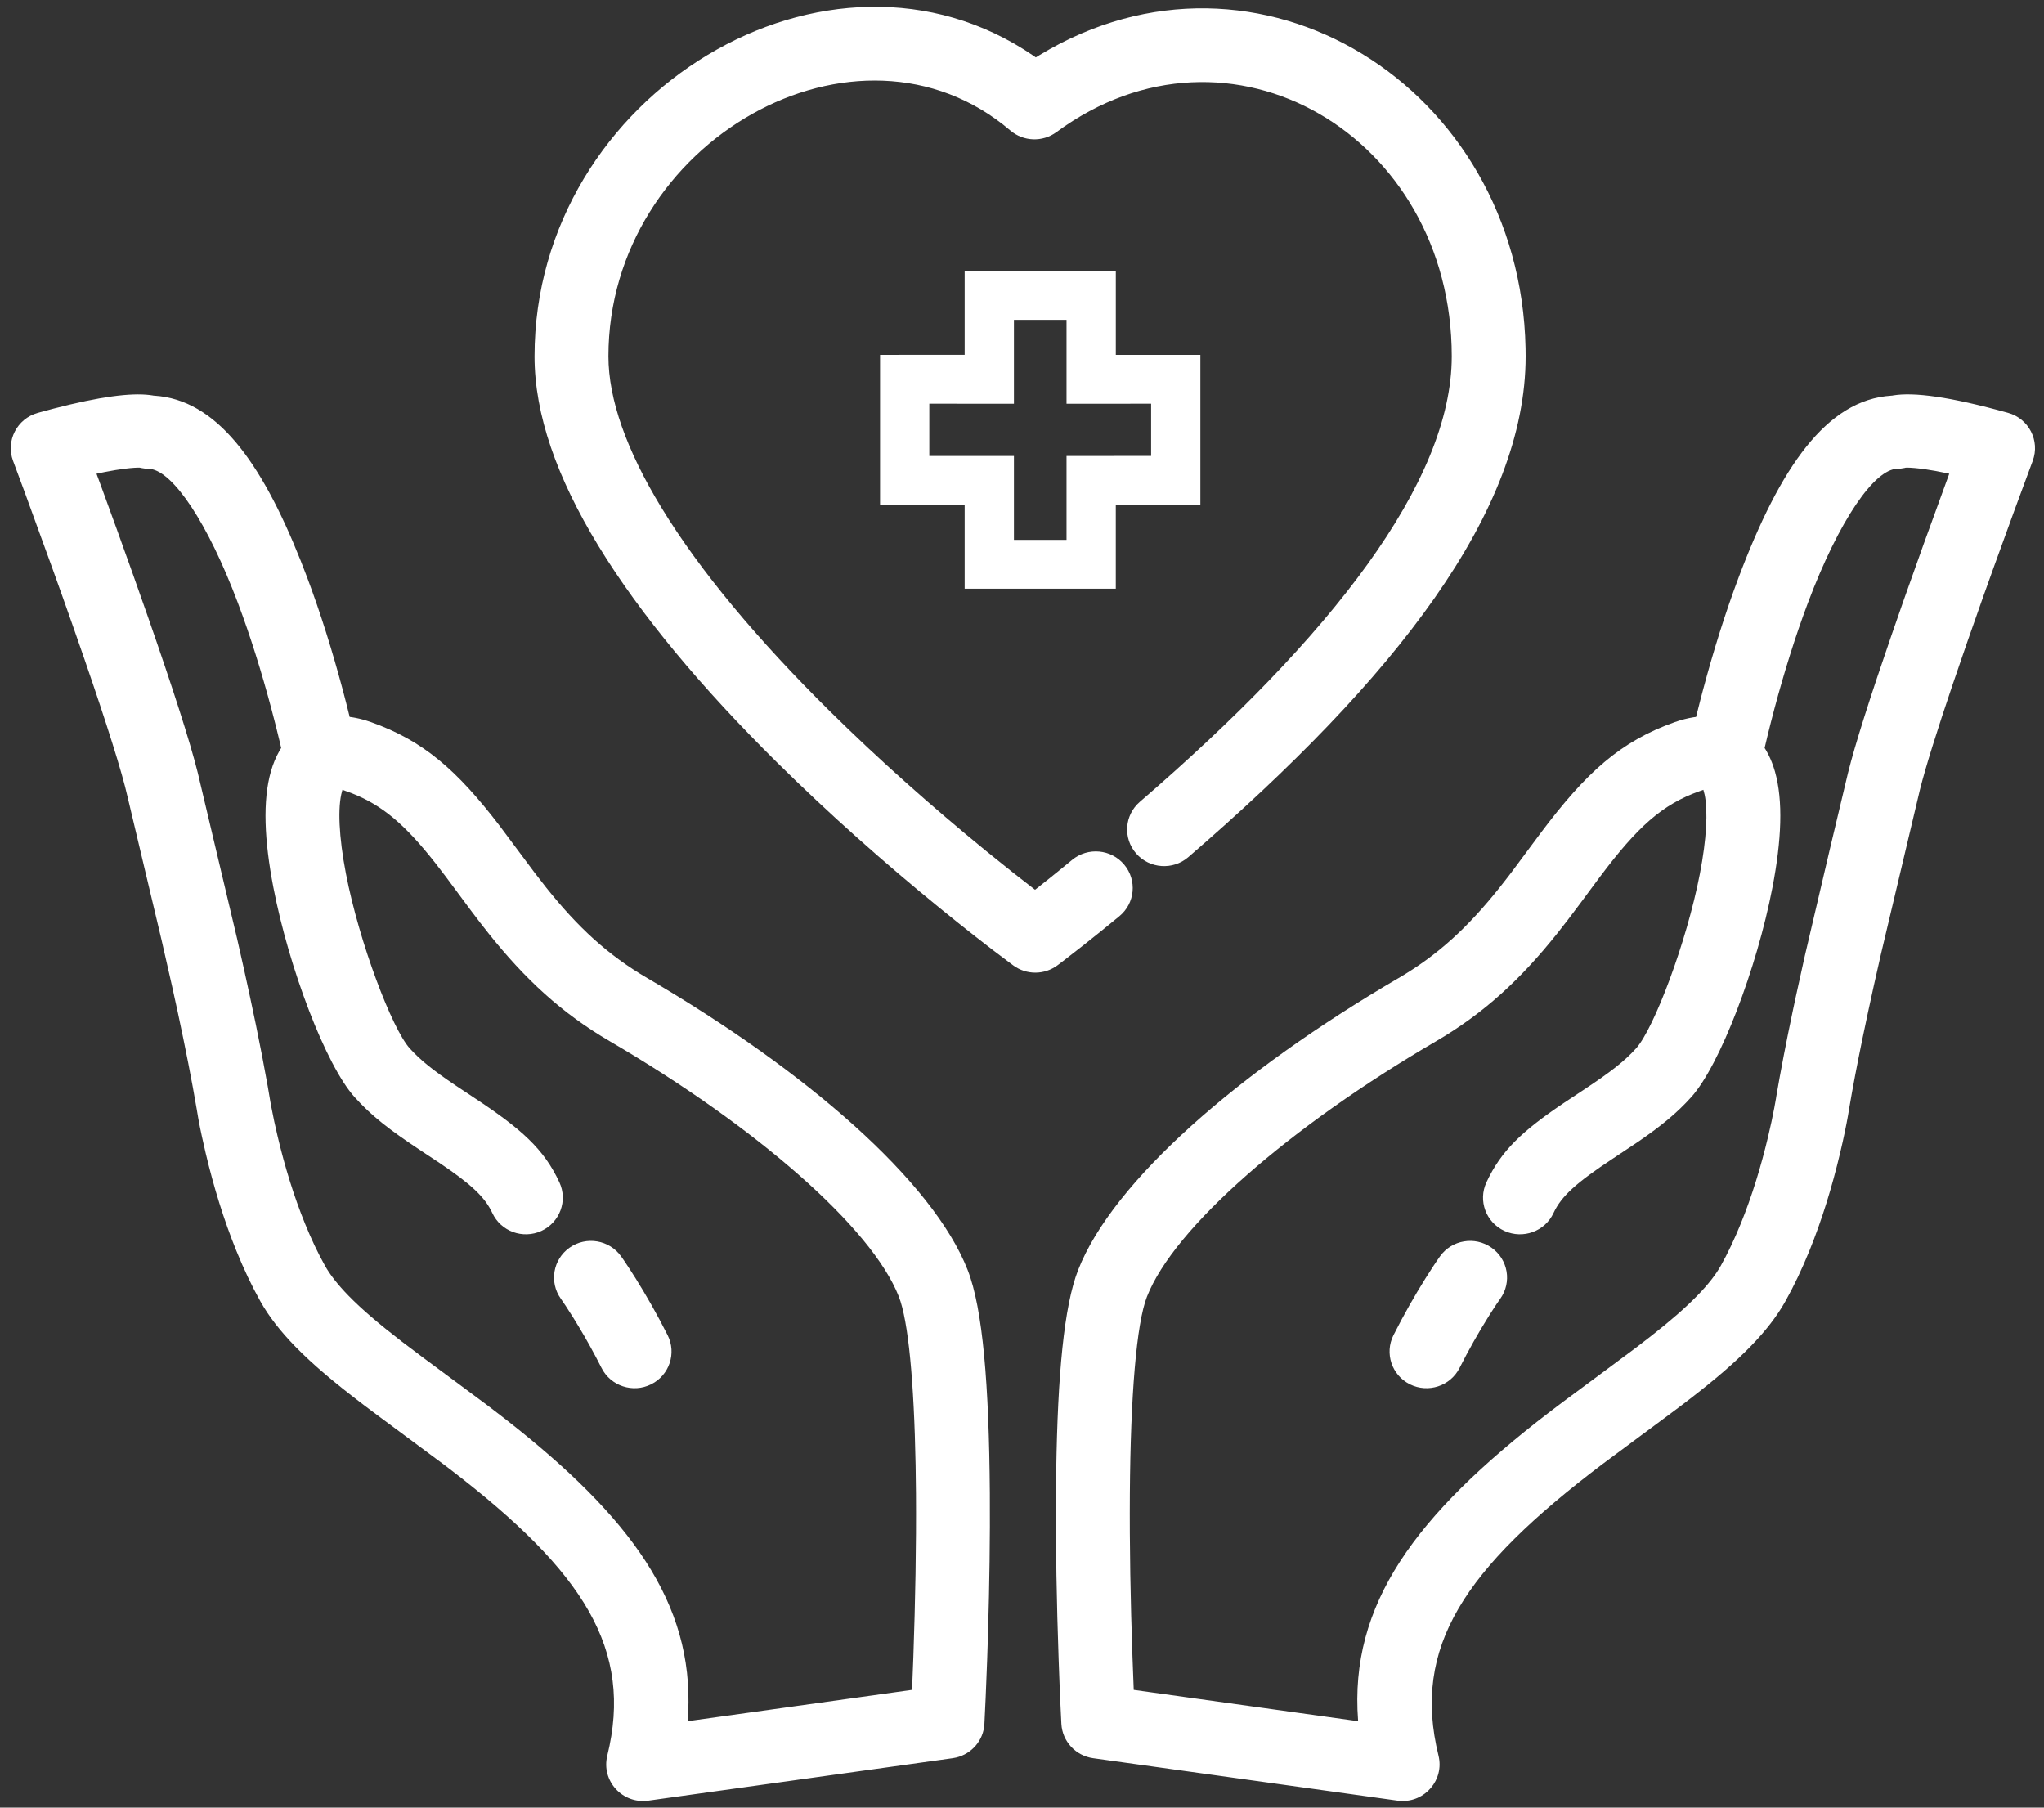 <?xml version="1.0" encoding="UTF-8"?>
<svg xmlns="http://www.w3.org/2000/svg" width="95" height="84" viewBox="0 0 95 84">
  <rect x="0" y="0" width="95" height="84" fill="#333333" stroke="none"/>
  <g fill="#FFF">
    <path d="M1.753 19.187l.718-.194c2.192-.57 3.607-.742 4.486-.636l.135.019.044.009.036.002c2.859.18 4.947 3.006 6.8 7.662l.302.782c.627 1.665 1.178 3.438 1.652 5.21l.158.604.168.67.12.016c.21.034.427.084.648.152l.222.073c2.423.858 3.988 2.223 5.964 4.798l1.64 2.197c.195.256.372.484.55.707 1.46 1.83 2.855 3.123 4.685 4.192 7.424 4.335 13.275 9.435 14.894 13.568.704 1.795.994 5.343 1.03 10.373.014 2.058-.018 4.235-.082 6.419l-.042 1.31c-.023.63-.046 1.223-.07 1.768l-.058 1.22c-.04.76-.582 1.393-1.315 1.566l-.16.03-14.146 1.973c-1.202.168-2.195-.92-1.907-2.09 1.215-4.942-1.085-8.533-7.24-13.258l-.381-.29c-.588-.444-3.06-2.263-3.673-2.73-1.391-1.056-2.392-1.9-3.212-2.74-.684-.704-1.222-1.39-1.618-2.097-.404-.722-.774-1.505-1.113-2.34-.59-1.453-1.06-2.995-1.426-4.535l-.176-.776c-.069-.318-.125-.599-.168-.834l-.076-.449c-.225-1.322-.52-2.824-.88-4.502l-.267-1.217-.485-2.131-1.581-6.657c-.257-1.145-.968-3.395-2.004-6.4l-.575-1.65c-.3-.853-.61-1.725-.927-2.604L1.14 22.852.608 21.42c-.35-.933.179-1.963 1.145-2.232zM6.5 21.732c-.093-.005-.324.002-.71.05-.271.035-.58.085-.926.153l-.379.079.207.559c.486 1.326.972 2.668 1.44 3.983l.749 2.125c1.136 3.26 1.939 5.743 2.31 7.228l1.825 7.697.334 1.48c.094.423.184.836.27 1.24l.266 1.26c.21 1.023.396 1.981.555 2.88l.13.764.047.247.128.638c.048.223.101.457.159.7.329 1.385.75 2.768 1.27 4.045.287.71.598 1.367.929 1.958.235.42.595.88 1.086 1.385.615.631 1.404 1.305 2.494 2.146l1.014.764c.967.719 2.52 1.863 2.988 2.217l.811.623c5.818 4.544 8.734 8.54 8.488 13.645l-.026.385 10.431-1.455.06-1.527c.09-2.574.139-5.17.122-7.586l-.017-1.332c-.073-3.88-.338-6.706-.78-7.83-1.257-3.21-6.634-7.897-13.435-11.868-2.237-1.306-3.932-2.879-5.635-5.013l-.392-.5c-.133-.173-.27-.353-.418-.55l-1.17-1.576-.482-.628c-1.404-1.785-2.46-2.697-3.909-3.263l-.419-.153-.02.076c-.207.726-.149 2.1.183 3.821.621 3.221 2.145 7.205 2.961 8.113.502.557 1.1 1.032 2.148 1.737l.86.57c2.187 1.444 3.233 2.375 3.952 3.923.397.854.02 1.866-.84 2.26-.862.392-1.882.019-2.278-.835-.345-.742-.983-1.336-2.452-2.325l-.877-.58c-1.447-.957-2.285-1.605-3.076-2.484-1.324-1.474-3.043-5.965-3.77-9.739-.424-2.197-.502-4.03-.117-5.384.1-.354.235-.676.399-.963l.08-.134-.053-.229c-.115-.486-.251-1.03-.408-1.616-.446-1.672-.966-3.342-1.549-4.89-1.417-3.765-3.003-6.079-4.061-6.232l-.101-.008c-.11-.001-.22-.013-.328-.035l-.068-.016zM87.99 18.375c.954-.157 2.61.051 5.34.81.966.27 1.494 1.3 1.145 2.233l-.857 2.317-.959 2.64-.47 1.312-.741 2.105-.696 2.025c-.73 2.157-1.256 3.836-1.517 4.875l-1.818 7.666-.33 1.46c-.092.415-.18.82-.266 1.217l-.258 1.225c-.246 1.191-.453 2.28-.618 3.251l-.055.331c-.077.435-.198 1.034-.37 1.754-.366 1.54-.836 3.082-1.426 4.535-.34.835-.71 1.618-1.114 2.34-.395.706-.933 1.393-1.618 2.096-.744.765-1.64 1.531-2.841 2.458l-.37.283c-.614.467-3.085 2.286-3.673 2.73-6.44 4.869-8.86 8.505-7.62 13.548.275 1.12-.625 2.167-1.758 2.104l-.15-.014-14.144-1.972c-.813-.113-1.432-.782-1.476-1.595l-.04-.822c-.03-.65-.06-1.379-.087-2.167-.092-2.618-.141-5.26-.124-7.729l.011-1.02c.067-4.49.363-7.682 1.018-9.352 1.62-4.134 7.47-9.234 14.895-13.569 1.83-1.069 3.224-2.362 4.684-4.192l.36-.46.19-.247 1.368-1.839c2.108-2.808 3.703-4.259 6.236-5.156.299-.106.59-.18.871-.225l.117-.016.208-.82.12-.455c.473-1.772 1.025-3.545 1.652-5.21 1.928-5.12 4.086-8.254 7.101-8.444l.035-.002.046-.01zm1.514 3.435l-.21-.029L89 21.75c-.17-.015-.293-.02-.369-.02l-.065.004-.05.013c-.054.012-.109.02-.163.026l-.166.01c-1.056.013-2.698 2.353-4.162 6.239-.583 1.55-1.102 3.22-1.549 4.891-.117.44-.223.855-.317 1.24l-.144.605.082.135c.131.23.243.481.334.754l.065.209c.384 1.354.307 3.187-.117 5.384-.727 3.774-2.446 8.265-3.771 9.74-.669.743-1.372 1.32-2.449 2.062l-1.218.811c-1.673 1.106-2.37 1.726-2.737 2.515-.397.854-1.416 1.227-2.278.834-.861-.393-1.238-1.405-.84-2.259.68-1.467 1.655-2.38 3.615-3.7l.925-.612c1.22-.807 1.876-1.314 2.419-1.918.816-.908 2.34-4.892 2.962-8.113.31-1.606.38-2.91.221-3.668l-.06-.229-.172.061c-1.745.618-2.898 1.667-4.636 3.983l-.942 1.27c-.396.533-.713.948-1.038 1.356-1.703 2.134-3.399 3.707-5.635 5.013-6.802 3.97-12.179 8.658-13.436 11.868-.49 1.249-.764 4.6-.796 9.162-.017 2.416.03 5.012.122 7.586l.058 1.527 10.43 1.454-.003-.035c-.408-5.396 2.653-9.536 8.883-14.318l.68-.514c.88-.656 2.862-2.116 3.38-2.51l.654-.504c.928-.728 1.622-1.331 2.175-1.9.491-.504.851-.963 1.086-1.383.332-.592.642-1.25.93-1.96.52-1.276.941-2.66 1.27-4.044.116-.486.212-.936.288-1.338l.078-.434.01-.07c.205-1.204.463-2.54.773-4.01l.136-.637c.13-.606.268-1.23.414-1.877l1.165-4.967.85-3.57c.338-1.353 1.032-3.528 2.01-6.362l.588-1.69c.303-.861.616-1.74.935-2.626l1.172-3.22-.11-.024c-.366-.078-.693-.137-.983-.179z"></path>
    <path d="M66.928 58.382c.548-.767 1.62-.947 2.393-.403.774.544.956 1.607.407 2.374l-.183.266c-.077.116-.168.256-.273.42l-.108.173c-.445.711-.897 1.505-1.328 2.358-.425.84-1.456 1.18-2.304.76-.848-.422-1.19-1.445-.766-2.285.48-.95.982-1.833 1.48-2.628l.35-.547c.138-.21.25-.373.332-.488zM26.473 57.979c.773-.544 1.845-.364 2.394.403l.145.208c.138.204.321.482.537.827.497.795 1 1.677 1.48 2.628.424.84.081 1.863-.767 2.284-.847.422-1.879.081-2.304-.76-.344-.682-.702-1.326-1.06-1.92l-.267-.437c-.263-.42-.461-.714-.565-.86-.548-.766-.366-1.829.407-2.373zM24.844 16.557c0-12.246 13.727-20.45 23.192-13.964l.105.075.178-.11C58.435-3.574 70.65 4.005 70.904 16.171l.004.386c0 7.204-6.034 14.96-15.679 23.274-.715.617-1.8.541-2.422-.168-.622-.71-.546-1.786.17-2.402 8.888-7.66 14.497-14.872 14.497-20.704C67.474 6.314 57.15.212 49.1 6.14c-.644.475-1.533.443-2.141-.075-7.088-6.034-18.681.482-18.681 10.492 0 1.996.844 4.374 2.467 7.038 1.803 2.96 4.484 6.15 7.807 9.437 2.315 2.29 4.802 4.49 7.288 6.519l1.256 1.009 1.01.787.086-.067c.378-.297.781-.62 1.207-.968l.433-.355c.73-.6 1.812-.502 2.418.222.606.723.506 1.796-.224 2.397-.606.5-1.175.958-1.698 1.37l-.922.717-.256.194c-.606.452-1.438.456-2.049.011l-.959-.721-.777-.603c-.536-.42-1.107-.875-1.706-1.363-2.566-2.093-5.132-4.364-7.532-6.738-3.504-3.466-6.353-6.857-8.321-10.087-1.918-3.15-2.962-6.088-2.962-8.799z"></path>
    <path d="M51.859 12.593h-7.024v3.897l-3.932.001v6.968l3.932-.001v3.9h7.024v-3.9h3.931v-6.967H51.86v-3.898zm-2.29 2.27v3.899l3.932-.002v2.427l-3.932.001v3.9h-2.444v-3.9h-3.933V18.76l3.933.002v-3.899h2.444z"></path>
  </g>
</svg>
